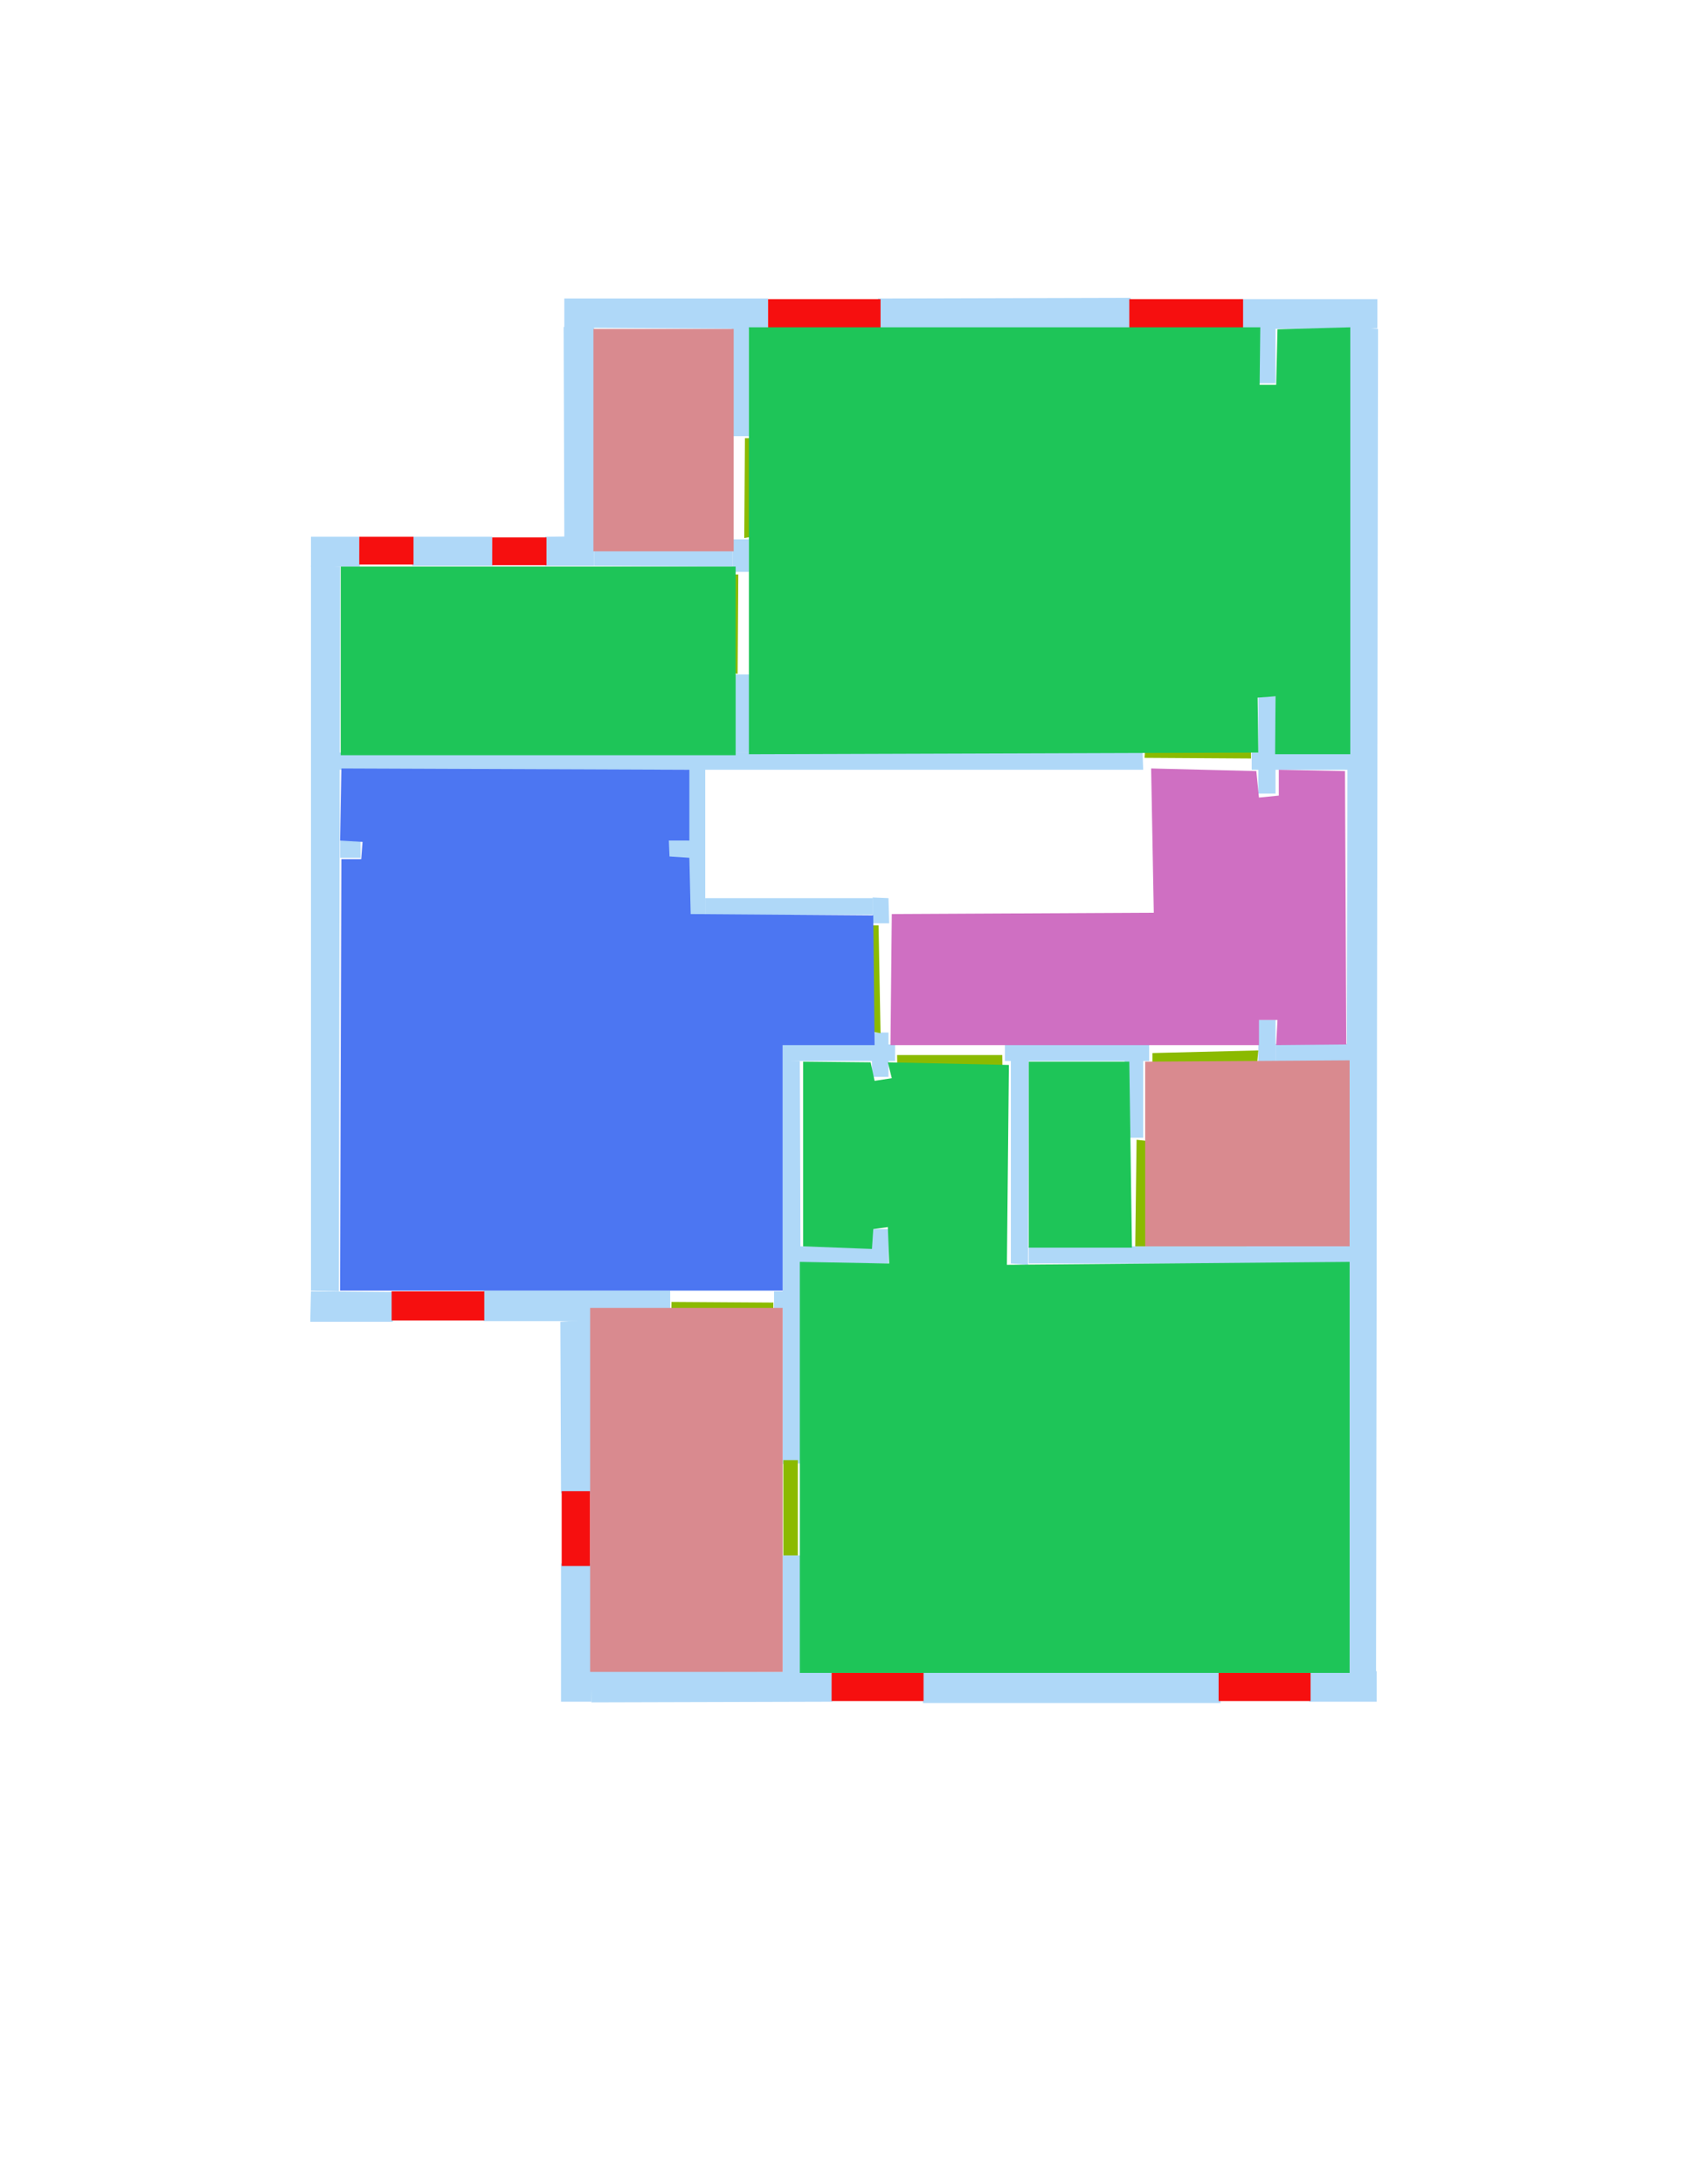 <ns0:svg xmlns:ns0="http://www.w3.org/2000/svg" version="1.1" width="2550" height="3300">
<ns0:width>2550</ns0:width>
<ns0:height>3300</ns0:height>
<ns0:nclasslabel>6</ns0:nclasslabel>
<ns0:nclassappear>4</ns0:nclassappear>
<ns0:class>Door</ns0:class>
<ns0:class>Parking</ns0:class>
<ns0:class>Room</ns0:class>
<ns0:class>Separation</ns0:class>
<ns0:class>Wall</ns0:class>
<ns0:class>Window</ns0:class>
<ns0:polygon class="Wall" fill="#AFD8F8" id="1" transcription="" points="1327,451 1709,450 1710,500 1326,499 " />
<ns0:polygon class="Wall" fill="#AFD8F8" id="2" transcription="" points="623,811 744,811 745,855 623,855 " />
<ns0:polygon class="Wall" fill="#AFD8F8" id="4" transcription="" points="2083,497 2080,2529 2034,2527 2038,492 " />
<ns0:polygon class="Wall" fill="#AFD8F8" id="5" transcription="" points="1395,2525 1843,2525 1845,2573 1395,2573 " />
<ns0:polygon class="Wall" fill="#AFD8F8" id="6" transcription="" points="1257,2526 1258,2571 894,2572 893,2525 " />
<ns0:polygon class="Wall" fill="#AFD8F8" id="7" transcription="" points="893,1994 895,2257 848,2256 847,1997 " />
<ns0:polygon class="Wall" fill="#AFD8F8" id="8" transcription="" points="1183,1602 1209,1603 1211,2211 1183,2212 " />
<ns0:polygon class="Wall" fill="#AFD8F8" id="9" transcription="" points="853,451 1161,451 1161,497 853,495 " />
<ns0:polygon class="Wall" fill="#AFD8F8" id="10" transcription="" points="852,494 898,494 898,813 853,811 " />
<ns0:polygon class="Wall" fill="#AFD8F8" id="11" transcription="" points="824,811 898,810 898,855 824,855 " />
<ns0:polygon class="Wall" fill="#AFD8F8" id="12" transcription="" points="898,830 1107,829 1107,856 898,855 " />
<ns0:polygon class="Wall" fill="#AFD8F8" id="13" transcription="" points="1107,815 1132,815 1132,864 1107,864 " />
<ns0:polygon class="Wall" fill="#AFD8F8" id="14" transcription="" points="470,811 543,811 544,856 470,856 " />
<ns0:polygon class="Wall" fill="#AFD8F8" id="15" transcription="" points="470,855 514,856 512,1951 470,1950 " />
<ns0:polygon class="Wall" fill="#AFD8F8" id="16" transcription="" points="470,1951 593,1952 594,1997 469,1997 " />
<ns0:polygon class="Wall" fill="#AFD8F8" id="17" transcription="" points="731,1950 894,1950 894,1996 731,1996 " />
<ns0:polygon class="Wall" fill="#AFD8F8" id="18" transcription="" points="892,1950 1013,1950 1013,1977 892,1977 " />
<ns0:polygon class="Wall" fill="#AFD8F8" id="19" transcription="" points="1170,1951 1185,1951 1184,1977 1170,1977 " />
<ns0:polygon class="Wall" fill="#AFD8F8" id="20" transcription="" points="1209,1883 1318,1884 1318,1909 1209,1909 " />
<ns0:polygon class="Wall" fill="#AFD8F8" id="21" transcription="" points="1317,1857 1343,1857 1343,1909 1317,1909 " />
<ns0:polygon class="Wall" fill="#AFD8F8" id="22" transcription="" points="848,2362 894,2362 894,2571 848,2571 " />
<ns0:polygon class="Wall" fill="#AFD8F8" id="23" transcription="" points="1183,2350 1210,2350 1210,2531 1183,2531 " />
<ns0:polygon class="Wall" fill="#AFD8F8" id="24" transcription="" points="1555,1883 2038,1883 2038,1909 1555,1909 " />
<ns0:polygon class="Wall" fill="#AFD8F8" id="25" transcription="" points="1528,1602 1555,1602 1554,1911 1528,1909 " />
<ns0:polygon class="Wall" fill="#AFD8F8" id="26" transcription="" points="1519,1577 1737,1577 1737,1603 1519,1603 " />
<ns0:polygon class="Wall" fill="#AFD8F8" id="27" transcription="" points="1700,1602 1728,1602 1728,1719 1700,1719 " />
<ns0:polygon class="Wall" fill="#AFD8F8" id="28" transcription="" points="1902,1541 1928,1541 1928,1604 1902,1604 " />
<ns0:polygon class="Wall" fill="#AFD8F8" id="29" transcription="" points="1928,1577 2039,1577 2039,1604 1928,1604 " />
<ns0:polygon class="Wall" fill="#AFD8F8" id="30" transcription="" points="1183,1577 1353,1578 1353,1603 1183,1603 " />
<ns0:polygon class="Wall" fill="#AFD8F8" id="31" transcription="" points="1318,1560 1343,1560 1343,1627 1318,1627 " />
<ns0:polygon class="Wall" fill="#AFD8F8" id="32" transcription="" points="513,1137 1727,1136 1728,1163 513,1163 " />
<ns0:polygon class="Wall" fill="#AFD8F8" id="33" transcription="" points="1039,1161 1066,1161 1066,1383 1039,1383 " />
<ns0:polygon class="Wall" fill="#AFD8F8" id="34" transcription="" points="1319,1356 1343,1357 1344,1395 1319,1395 " />
<ns0:polygon class="Wall" fill="#AFD8F8" id="35" transcription="" points="1066,1357 1319,1357 1319,1382 1066,1382 " />
<ns0:polygon class="Wall" fill="#AFD8F8" id="36" transcription="" points="1010,1270 1040,1270 1040,1297 1010,1297 " />
<ns0:polygon class="Wall" fill="#AFD8F8" id="37" transcription="" points="514,1270 545,1270 545,1296 514,1296 " />
<ns0:polygon class="Wall" fill="#AFD8F8" id="38" transcription="" points="1902,1052 1928,1052 1928,1199 1902,1199 " />
<ns0:polygon class="Wall" fill="#AFD8F8" id="39" transcription="" points="1892,1137 2039,1137 2039,1163 1892,1163 " />
<ns0:polygon class="Wall" fill="#AFD8F8" id="40" transcription="" points="1979,2525 2081,2525 2081,2571 1979,2571 " />
<ns0:polygon class="Wall" fill="#AFD8F8" id="41" transcription="" points="1873,452 2082,452 2082,496 1873,497 " />
<ns0:polygon class="Wall" fill="#AFD8F8" id="42" transcription="" points="1903,496 1928,496 1928,579 1903,579 " />
<ns0:polygon class="Wall" fill="#AFD8F8" id="43" transcription="" points="1106,495 1132,495 1132,659 1106,659 " />
<ns0:polygon class="Window" fill="#f60f0f" id="44" transcription="" points="592,1951 732,1951 732,1995 592,1995 " />
<ns0:polygon class="Window" fill="#f60f0f" id="45" transcription="" points="849,2253 892,2253 892,2366 849,2366 " />
<ns0:polygon class="Window" fill="#f60f0f" id="46" transcription="" points="1257,2527 1396,2527 1396,2570 1257,2570 " />
<ns0:polygon class="Window" fill="#f60f0f" id="47" transcription="" points="1842,2527 1981,2527 1981,2570 1842,2570 " />
<ns0:polygon class="Window" fill="#f60f0f" id="48" transcription="" points="1707,452 1879,452 1879,495 1707,495 " />
<ns0:polygon class="Window" fill="#f60f0f" id="49" transcription="" points="1161,452 1331,452 1331,495 1161,495 " />
<ns0:polygon class="Window" fill="#f60f0f" id="50" transcription="" points="744,812 826,812 826,854 744,854 " />
<ns0:polygon class="Window" fill="#f60f0f" id="51" transcription="" points="543,811 625,811 625,853 543,853 " />
<ns0:polygon class="Wall" fill="#AFD8F8" id="52" transcription="" points="1106,1019 1133,1019 1133,1137 1106,1137 " />
<ns0:polygon class="Door" fill="#8BBA00" id="53" transcription="" points="1126,662 1281,663 1260,751 1195,800 1125,813 " />
<ns0:polygon class="Door" fill="#8BBA00" id="54" transcription="" points="964,867 1116,868 1115,1018 1028,1005 970,936 " />
<ns0:polygon class="Door" fill="#8BBA00" id="55" transcription="" points="1890,983 1891,1146 1730,1145 1735,1074 1808,995 " />
<ns0:polygon class="Door" fill="#8BBA00" id="56" transcription="" points="1328,1398 1163,1398 1171,1480 1243,1545 1331,1561 " />
<ns0:polygon class="Door" fill="#8BBA00" id="57" transcription="" points="1356,1594 1515,1594 1517,1760 1430,1746 1357,1651 " />
<ns0:polygon class="Door" fill="#8BBA00" id="58" transcription="" points="1742,1591 1741,1762 1845,1734 1896,1656 1902,1587 " />
<ns0:polygon class="Door" fill="#8BBA00" id="59" transcription="" points="1718,1722 1820,1733 1876,1816 1884,1883 1716,1883 " />
<ns0:polygon class="Door" fill="#8BBA00" id="60" transcription="" points="1015,1967 1169,1968 1168,2124 1067,2102 1014,2030 " />
<ns0:polygon class="Door" fill="#8BBA00" id="61" transcription="" points="1184,2206 1206,2206 1206,2350 1184,2350 " />
<ns0:polygon class="bedRoom" fill="#d98a8f" id="62" transcription="" points="897,497 1109,497 1109,833 897,833 " />
<ns0:polygon class="livingRoom" fill="#1ec558" id="63" transcription="" points="515,856 1112,856 1112,1141 515,1141 " />
<ns0:polygon class="livingRoom" fill="#1ec558" id="64" transcription="" points="1132,494.5 1905,494.5 1904,581.5 1929,581.5 1931,497.5 2041,494.5 2041,1139.5 1927.375,1139.5 1928,1052 1901,1054 1902,1137 1132,1139.5 " />
<ns0:polygon class="kitchen" fill="#4c76f2" id="65" transcription="" points="516,1161 1042,1163 1042,1270 1011,1270 1012,1294 1042,1296 1044,1381 1320,1383 1322,1579 1183,1579 1183,1950 514,1950 516,1298 546,1298 548,1272 514,1270 " />
<ns0:polygon class="bathRoom" fill="#cf6fc2" id="66" transcription="" points="1348,1381 1744,1379 1740,1161 1899,1165 1903,1205 1933,1202 1933,1163 2033,1165 2035,1578 1929,1579 1931,1541 1903,1541 1903,1579 1346,1579 " />
<ns0:polygon class="bedRoom" fill="#d98a8f" id="67" transcription="" points="1731,1604 2040,1602 2040,1883 1731,1883 " />
<ns0:polygon class="bedRoom" fill="#d98a8f" id="68" transcription="" points="892,1976 1183,1976 1183,2526 892,2526 " />
<ns0:polygon class="livingRoom" fill="#1ec558" id="69" transcription="" points="1209,1906.5 1344,1909 1342,1854 1320,1857 1318,1887 1214,1883 1214,1604 1316,1605 1322,1633 1348,1629 1342,1605 1525,1609 1522,1911 2040,1906.5 2040,2527.5 1209,2527.5 " />
<ns0:polygon class="livingRoom" fill="#1ec558" id="70" transcription="" points="1555,1604 1707,1604 1711,1885 1555,1885 " />
<ns0:relation type="outerP" objects="9,49,1,48,41,4,40,47,5,46,6,22,45,7,17,44,16,15,14,51,2,50,11,10" />
<ns0:relation type="incident" objects="9,49" />
<ns0:relation type="incident" objects="49,1" />
<ns0:relation type="incident" objects="1,48" />
<ns0:relation type="incident" objects="48,41" />
<ns0:relation type="incident" objects="41,42" />
<ns0:relation type="incident" objects="9,43" />
<ns0:relation type="incident" objects="43,53" />
<ns0:relation type="incident" objects="53,13" />
<ns0:relation type="incident" objects="13,12" />
<ns0:relation type="incident" objects="12,11" />
<ns0:relation type="incident" objects="11,10" />
<ns0:relation type="incident" objects="10,9" />
<ns0:relation type="incident" objects="13,54" />
<ns0:relation type="incident" objects="54,52" />
<ns0:relation type="incident" objects="52,32" />
<ns0:relation type="incident" objects="32,15" />
<ns0:relation type="incident" objects="15,14" />
<ns0:relation type="incident" objects="14,51" />
<ns0:relation type="incident" objects="51,2" />
<ns0:relation type="incident" objects="2,50" />
<ns0:relation type="incident" objects="50,11" />
<ns0:relation type="incident" objects="41,4" />
<ns0:relation type="incident" objects="4,39" />
<ns0:relation type="incident" objects="39,38" />
<ns0:relation type="incident" objects="39,55" />
<ns0:relation type="incident" objects="55,32" />
<ns0:relation type="incident" objects="4,29" />
<ns0:relation type="incident" objects="29,28" />
<ns0:relation type="incident" objects="28,58" />
<ns0:relation type="incident" objects="58,26" />
<ns0:relation type="incident" objects="26,27" />
<ns0:relation type="incident" objects="27,59" />
<ns0:relation type="incident" objects="26,25" />
<ns0:relation type="incident" objects="26,57" />
<ns0:relation type="incident" objects="57,30" />
<ns0:relation type="incident" objects="30,31" />
<ns0:relation type="incident" objects="31,56" />
<ns0:relation type="incident" objects="56,34" />
<ns0:relation type="incident" objects="34,35" />
<ns0:relation type="incident" objects="35,33" />
<ns0:relation type="incident" objects="33,36" />
<ns0:relation type="incident" objects="33,32" />
<ns0:relation type="incident" objects="30,8" />
<ns0:relation type="incident" objects="25,24" />
<ns0:relation type="incident" objects="24,59" />
<ns0:relation type="incident" objects="24,4" />
<ns0:relation type="incident" objects="8,20" />
<ns0:relation type="incident" objects="20,21" />
<ns0:relation type="incident" objects="4,40" />
<ns0:relation type="incident" objects="40,47" />
<ns0:relation type="incident" objects="47,5" />
<ns0:relation type="incident" objects="46,5" />
<ns0:relation type="incident" objects="46,6" />
<ns0:relation type="incident" objects="6,22" />
<ns0:relation type="incident" objects="22,45" />
<ns0:relation type="incident" objects="45,7" />
<ns0:relation type="incident" objects="7,17" />
<ns0:relation type="incident" objects="17,18" />
<ns0:relation type="incident" objects="18,60" />
<ns0:relation type="incident" objects="60,19" />
<ns0:relation type="incident" objects="19,8" />
<ns0:relation type="incident" objects="8,61" />
<ns0:relation type="incident" objects="61,23" />
<ns0:relation type="incident" objects="23,6" />
<ns0:relation type="incident" objects="17,44" />
<ns0:relation type="incident" objects="44,16" />
<ns0:relation type="incident" objects="16,15" />
<ns0:relation type="neighbour" objects="62,64" />
<ns0:relation type="neighbour" objects="64,63" />
<ns0:relation type="neighbour" objects="63,62" />
<ns0:relation type="neighbour" objects="64,66" />
<ns0:relation type="neighbour" objects="66,65" />
<ns0:relation type="neighbour" objects="65,63" />
<ns0:relation type="neighbour" objects="66,67" />
<ns0:relation type="neighbour" objects="67,70" />
<ns0:relation type="neighbour" objects="70,66" />
<ns0:relation type="neighbour" objects="66,69" />
<ns0:relation type="neighbour" objects="69,65" />
<ns0:relation type="neighbour" objects="70,69" />
<ns0:relation type="neighbour" objects="69,67" />
<ns0:relation type="neighbour" objects="69,68" />
<ns0:relation type="neighbour" objects="68,65" />
<ns0:relation type="access" objects="62,53,64" />
<ns0:relation type="access" objects="64,54,63" />
<ns0:relation type="access" objects="66,55,64" />
<ns0:relation type="access" objects="66,58,67" />
<ns0:relation type="access" objects="70,59,67" />
<ns0:relation type="access" objects="66,57,69" />
<ns0:relation type="access" objects="65,60,68" />
<ns0:relation type="access" objects="68,61,69" />
<ns0:relation type="access" objects="66,56,65" />
<ns0:relation type="surround" objects="9,43,53,13,12,11,10,9,62" />
<ns0:relation type="surround" objects="9,49,1,48,41,4,39,55,32,52,54,13,53,43,9,64" />
<ns0:relation type="surround" objects="14,51,2,50,11,12,13,54,52,32,15,14,63" />
<ns0:relation type="surround" objects="32,33,35,34,56,31,30,8,19,60,18,17,44,16,15,32,65" />
<ns0:relation type="surround" objects="32,55,39,4,29,28,58,26,57,30,31,56,34,35,33,32,66" />
<ns0:relation type="surround" objects="26,27,59,24,25,26,70" />
<ns0:relation type="surround" objects="26,58,28,29,4,24,59,27,26,67" />
<ns0:relation type="surround" objects="30,57,26,25,24,4,40,47,5,46,6,23,61,8,30,69" />
<ns0:relation type="surround" objects="18,60,19,8,61,23,6,22,45,7,18,68" />
</ns0:svg>